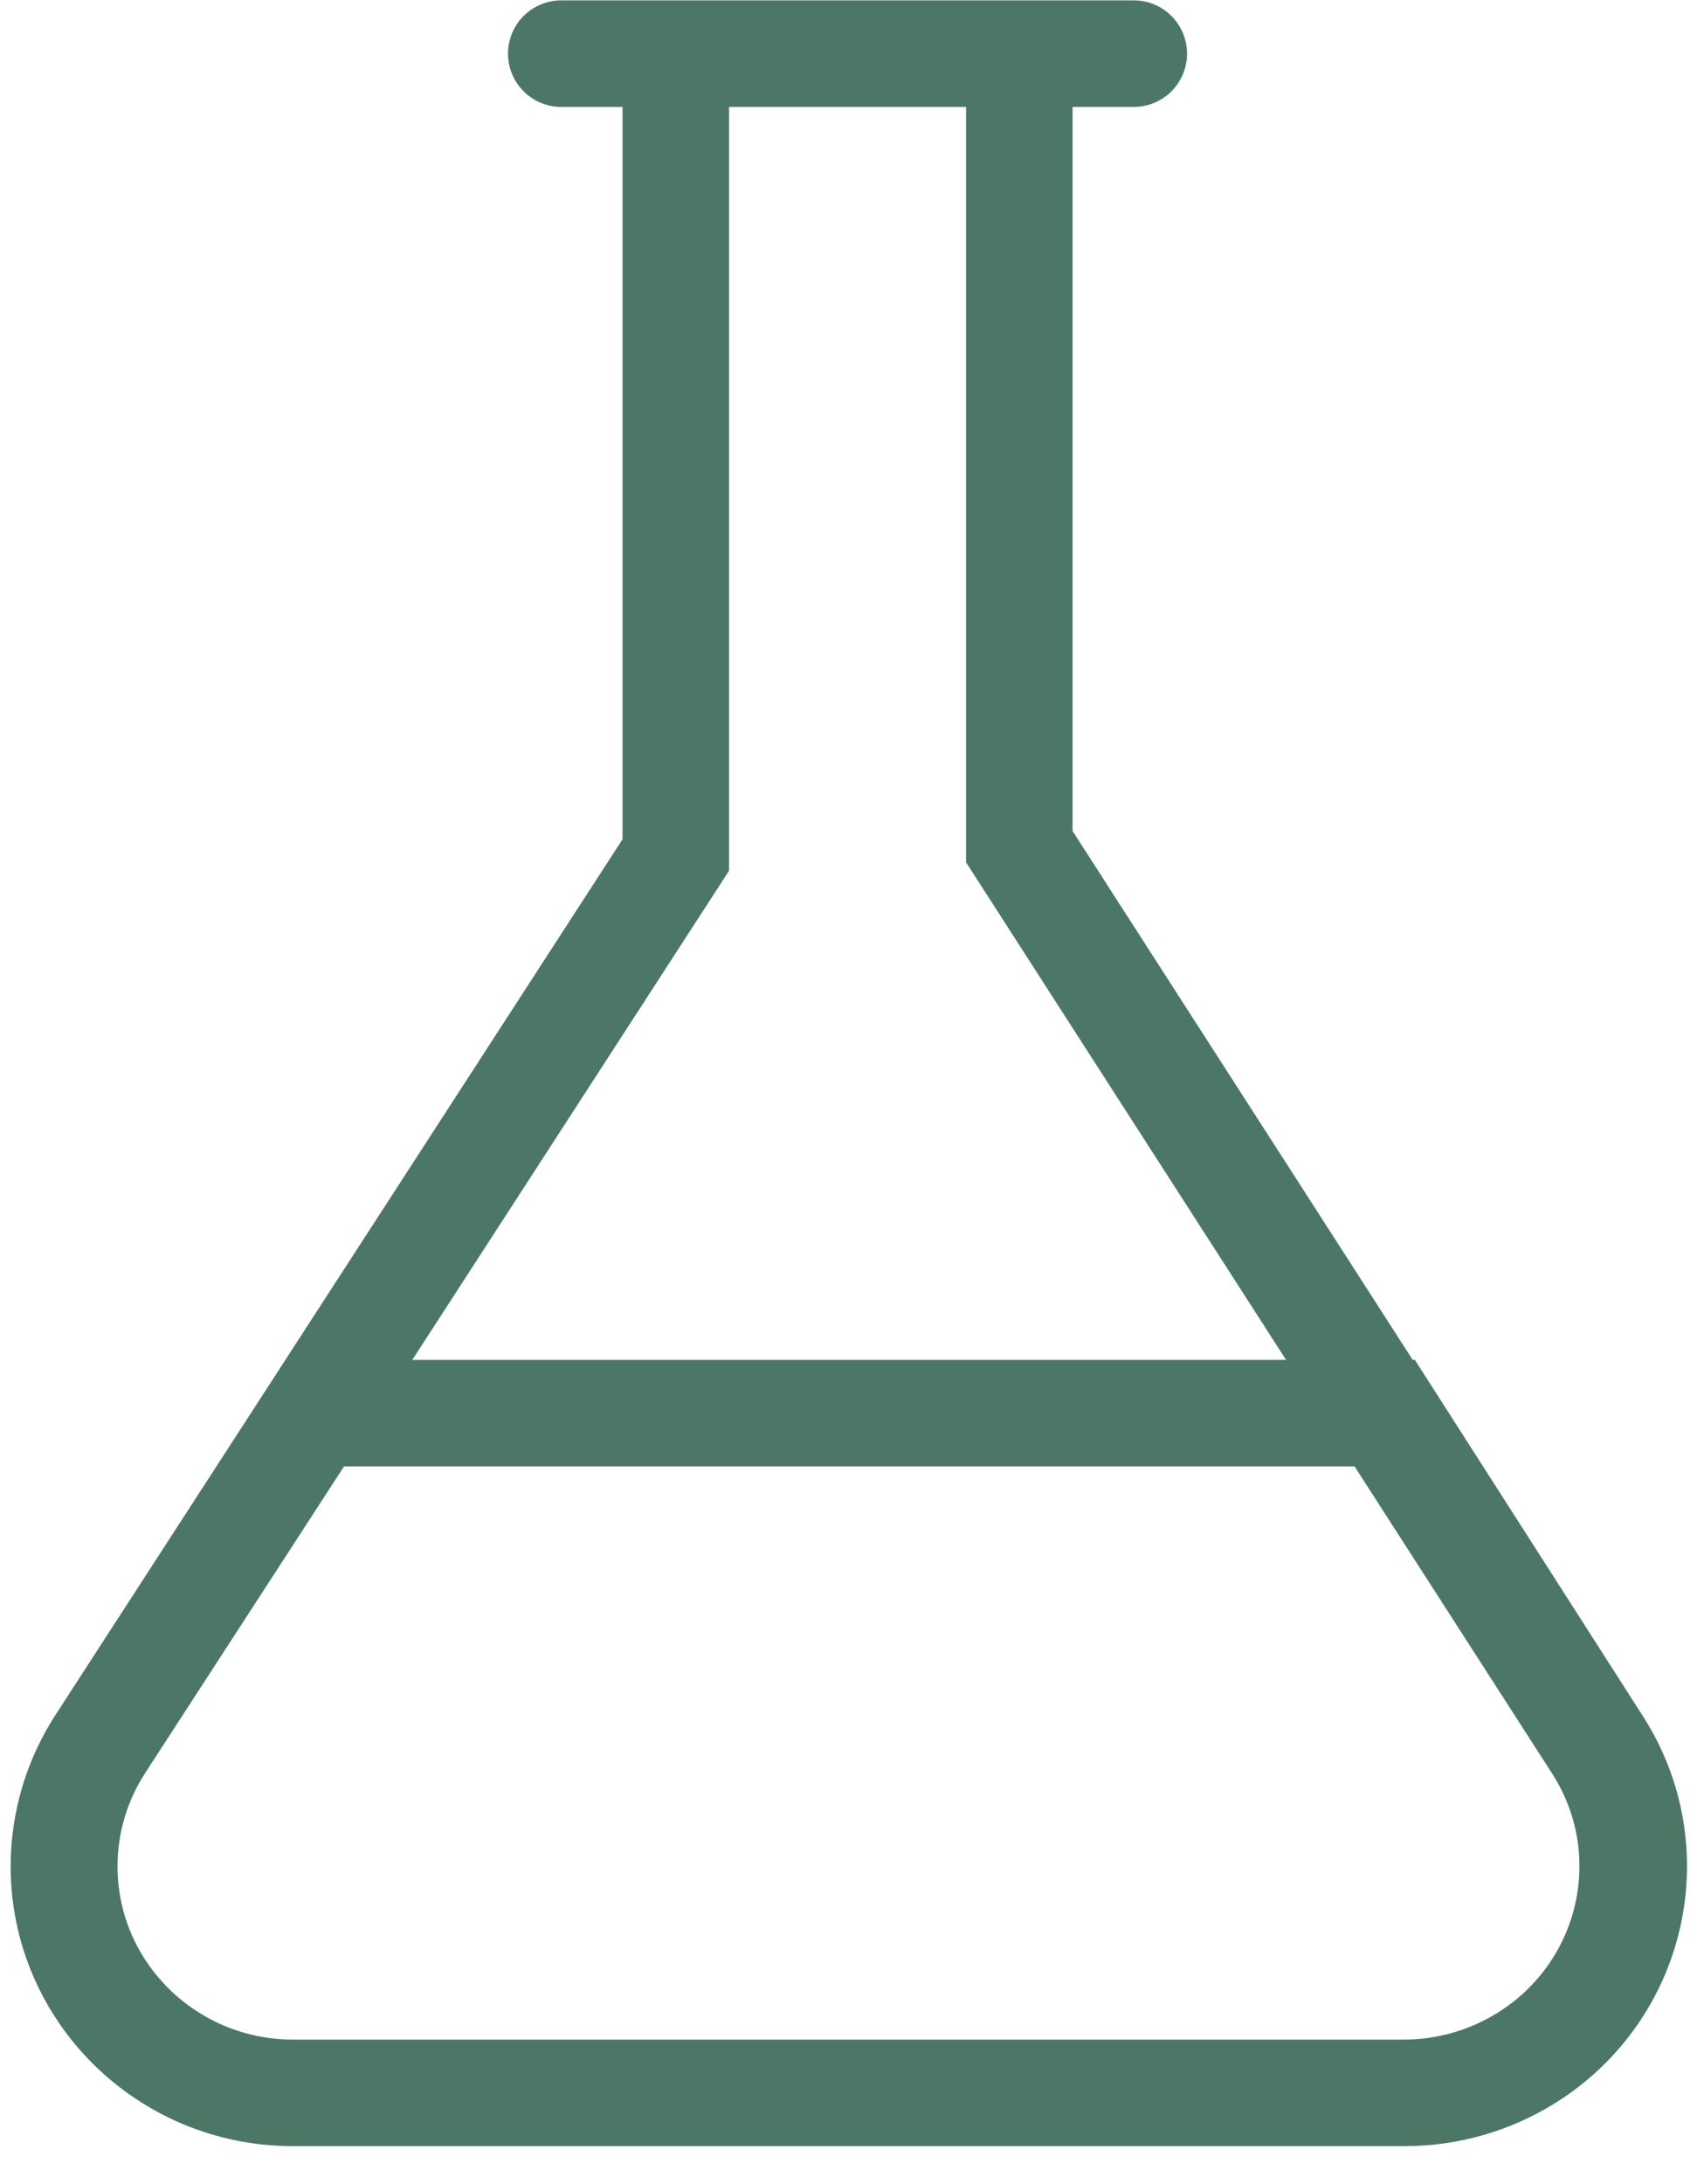 <svg width="32" height="41" viewBox="0 0 32 41" fill="none" xmlns="http://www.w3.org/2000/svg">
<path d="M10.54 1.007H21.292M12.691 16.05V1.007H19.142V15.894L29.988 32.751C31.263 34.733 30.672 37.362 28.668 38.623C27.978 39.057 27.177 39.288 26.36 39.288H5.501C3.126 39.288 1.2 37.384 1.2 35.035C1.2 34.221 1.436 33.425 1.879 32.74L12.691 16.05ZM5.917 26.528H26.023L30.013 32.759C31.284 34.743 30.687 37.371 28.681 38.628C27.992 39.059 27.194 39.288 26.38 39.288H5.508C3.132 39.288 1.207 37.384 1.207 35.035C1.207 34.22 1.443 33.423 1.888 32.738L5.917 26.528Z" stroke="#4C7766" stroke-width="2" stroke-linecap="round"/>
</svg>
